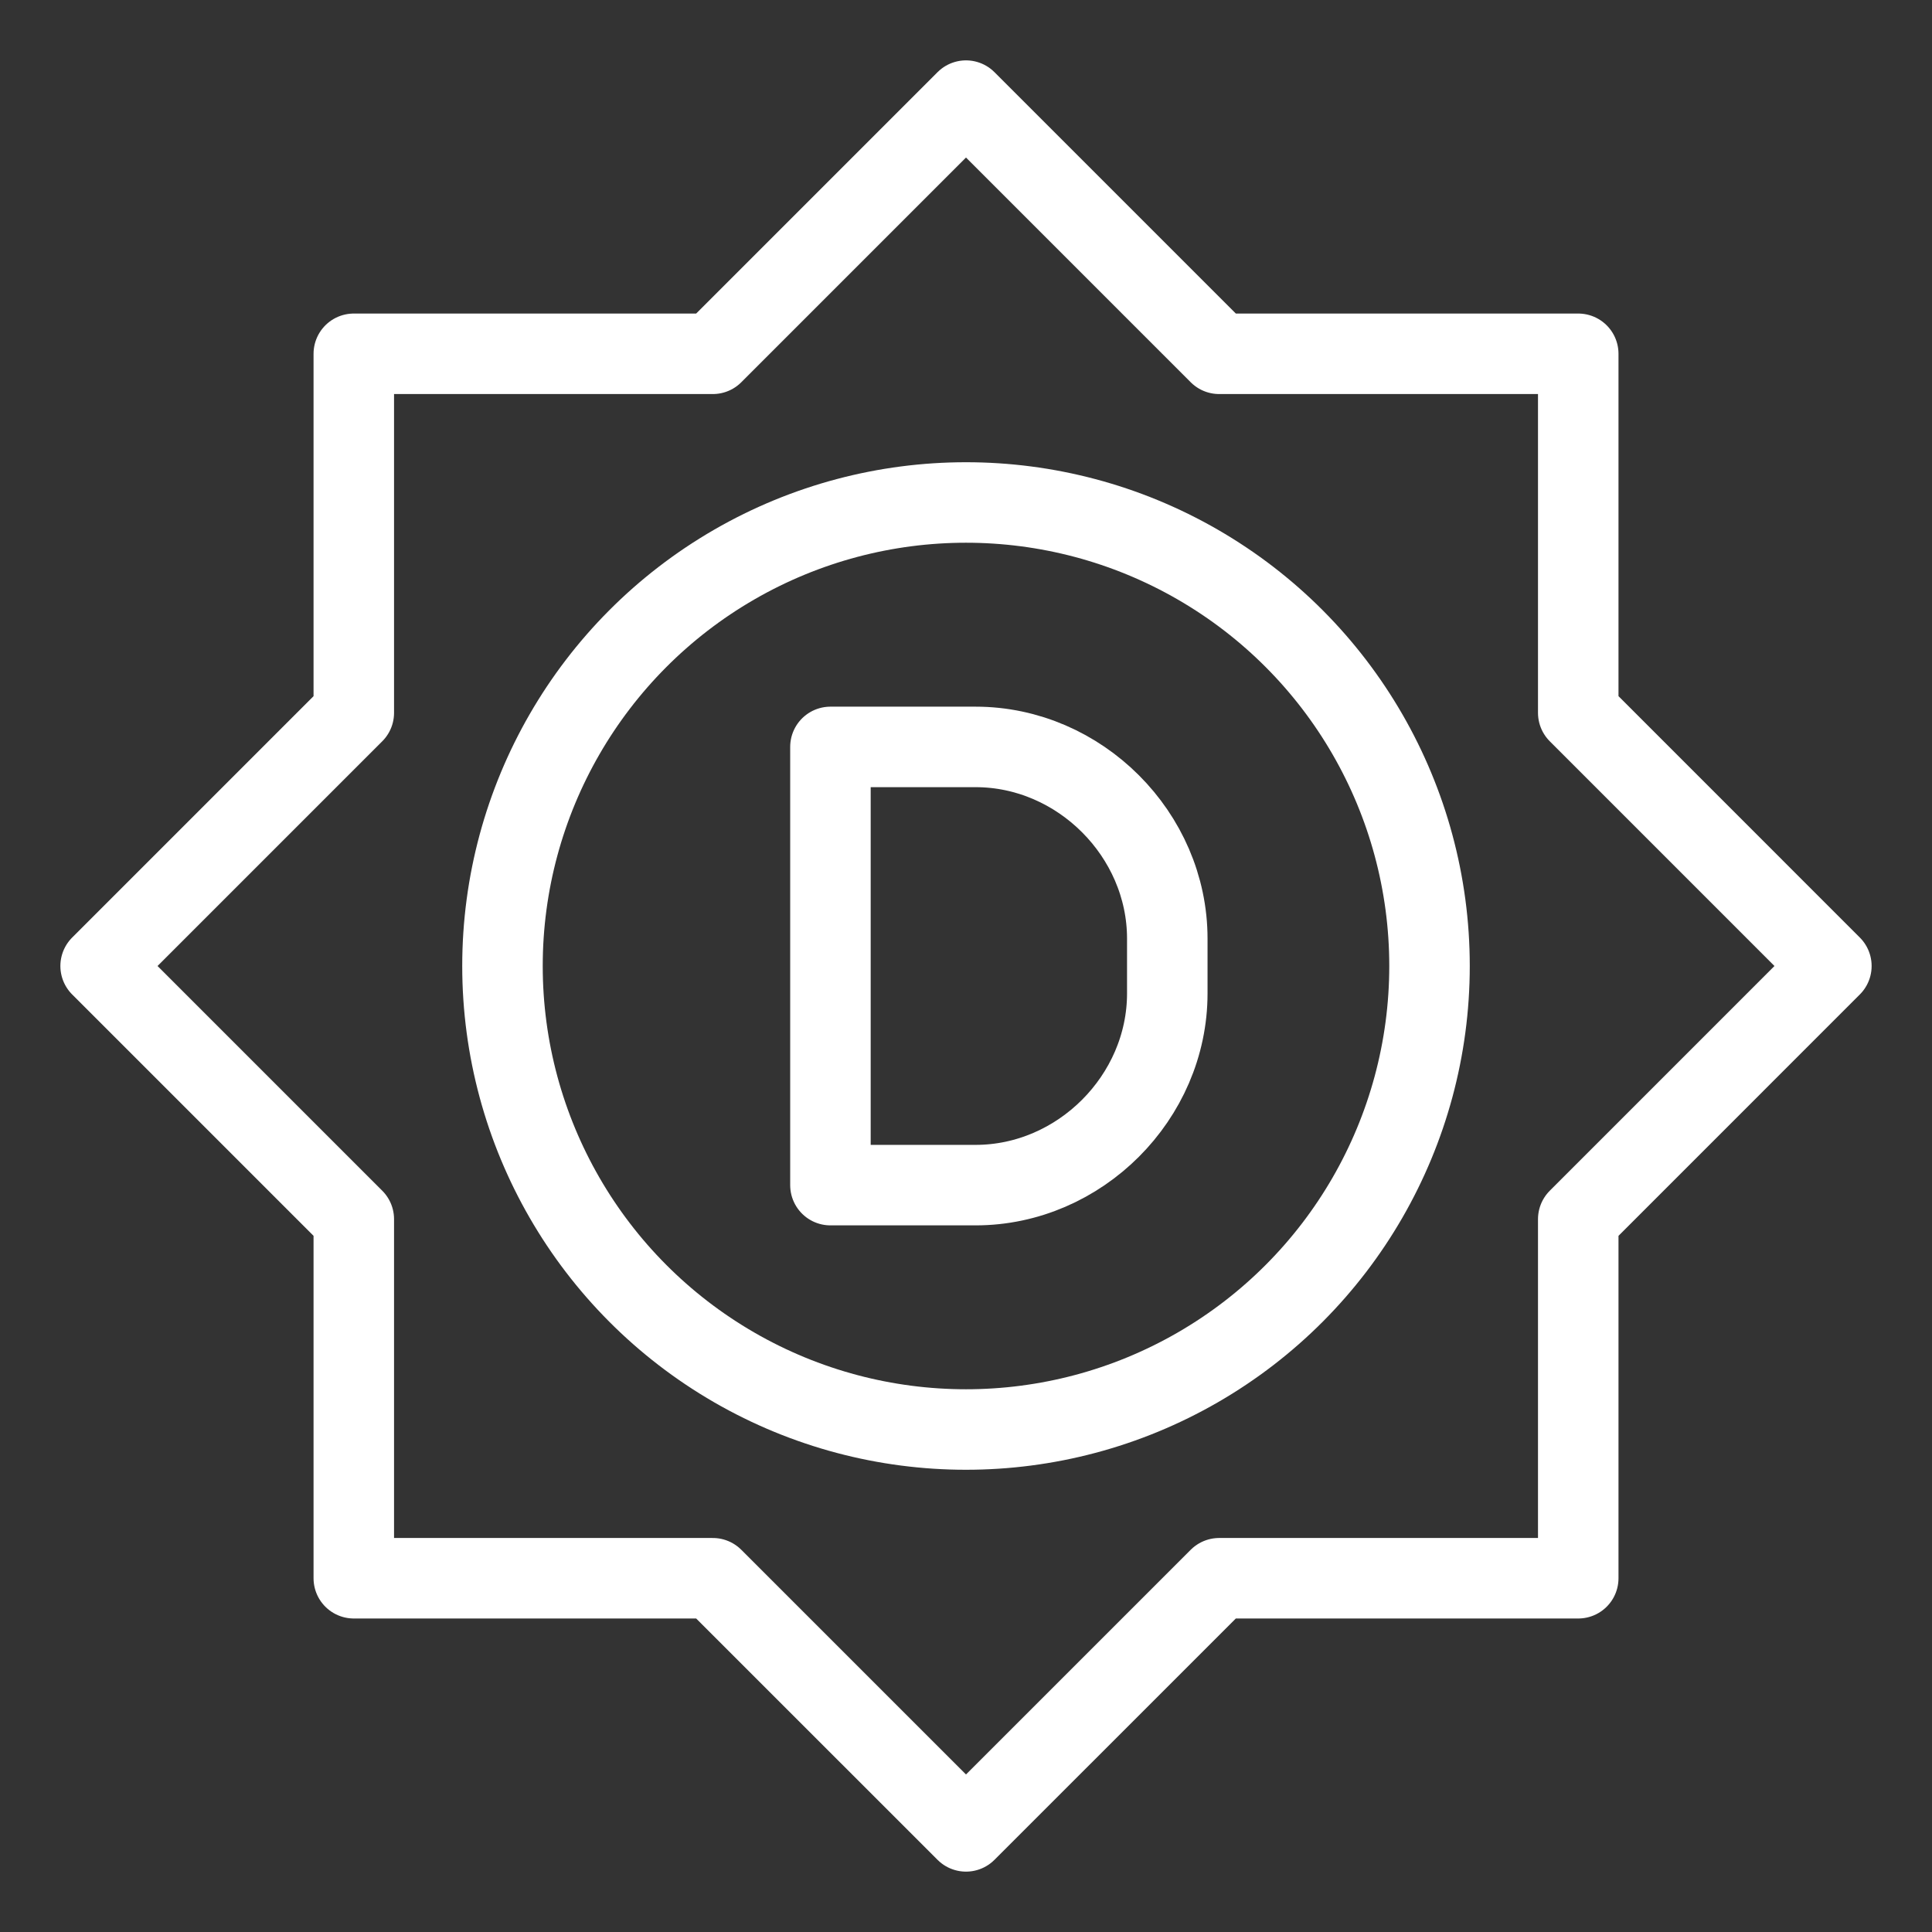 <?xml version="1.0" encoding="UTF-8"?><svg id="b" xmlns="http://www.w3.org/2000/svg" viewBox="0 0 48 48"><rect x="0" y="0" width="48" height="48" fill="#333333" stroke="none"/><defs><style>.c{stroke-width:2px;fill:none;stroke:#fff;stroke-linecap:round;stroke-linejoin:round;}</style></defs><polygon class="c" points="45.5 24 39.211 30.29 39.211 39.211 30.29 39.211 24 45.5 17.71 39.211 8.79 39.211 8.79 30.29 2.5 24 8.79 17.71 8.79 8.79 17.71 8.79 24 2.5 30.29 8.79 39.211 8.79 39.211 17.71 45.5 24"/><circle class="c" cx="24" cy="24" r="11.516"/><path class="c" d="m20.632,29.443v-10.886h3.606c2.585,0,4.763,2.177,4.763,4.763v1.361c0,2.585-2.177,4.763-4.763,4.763h-3.606Z"/></svg>